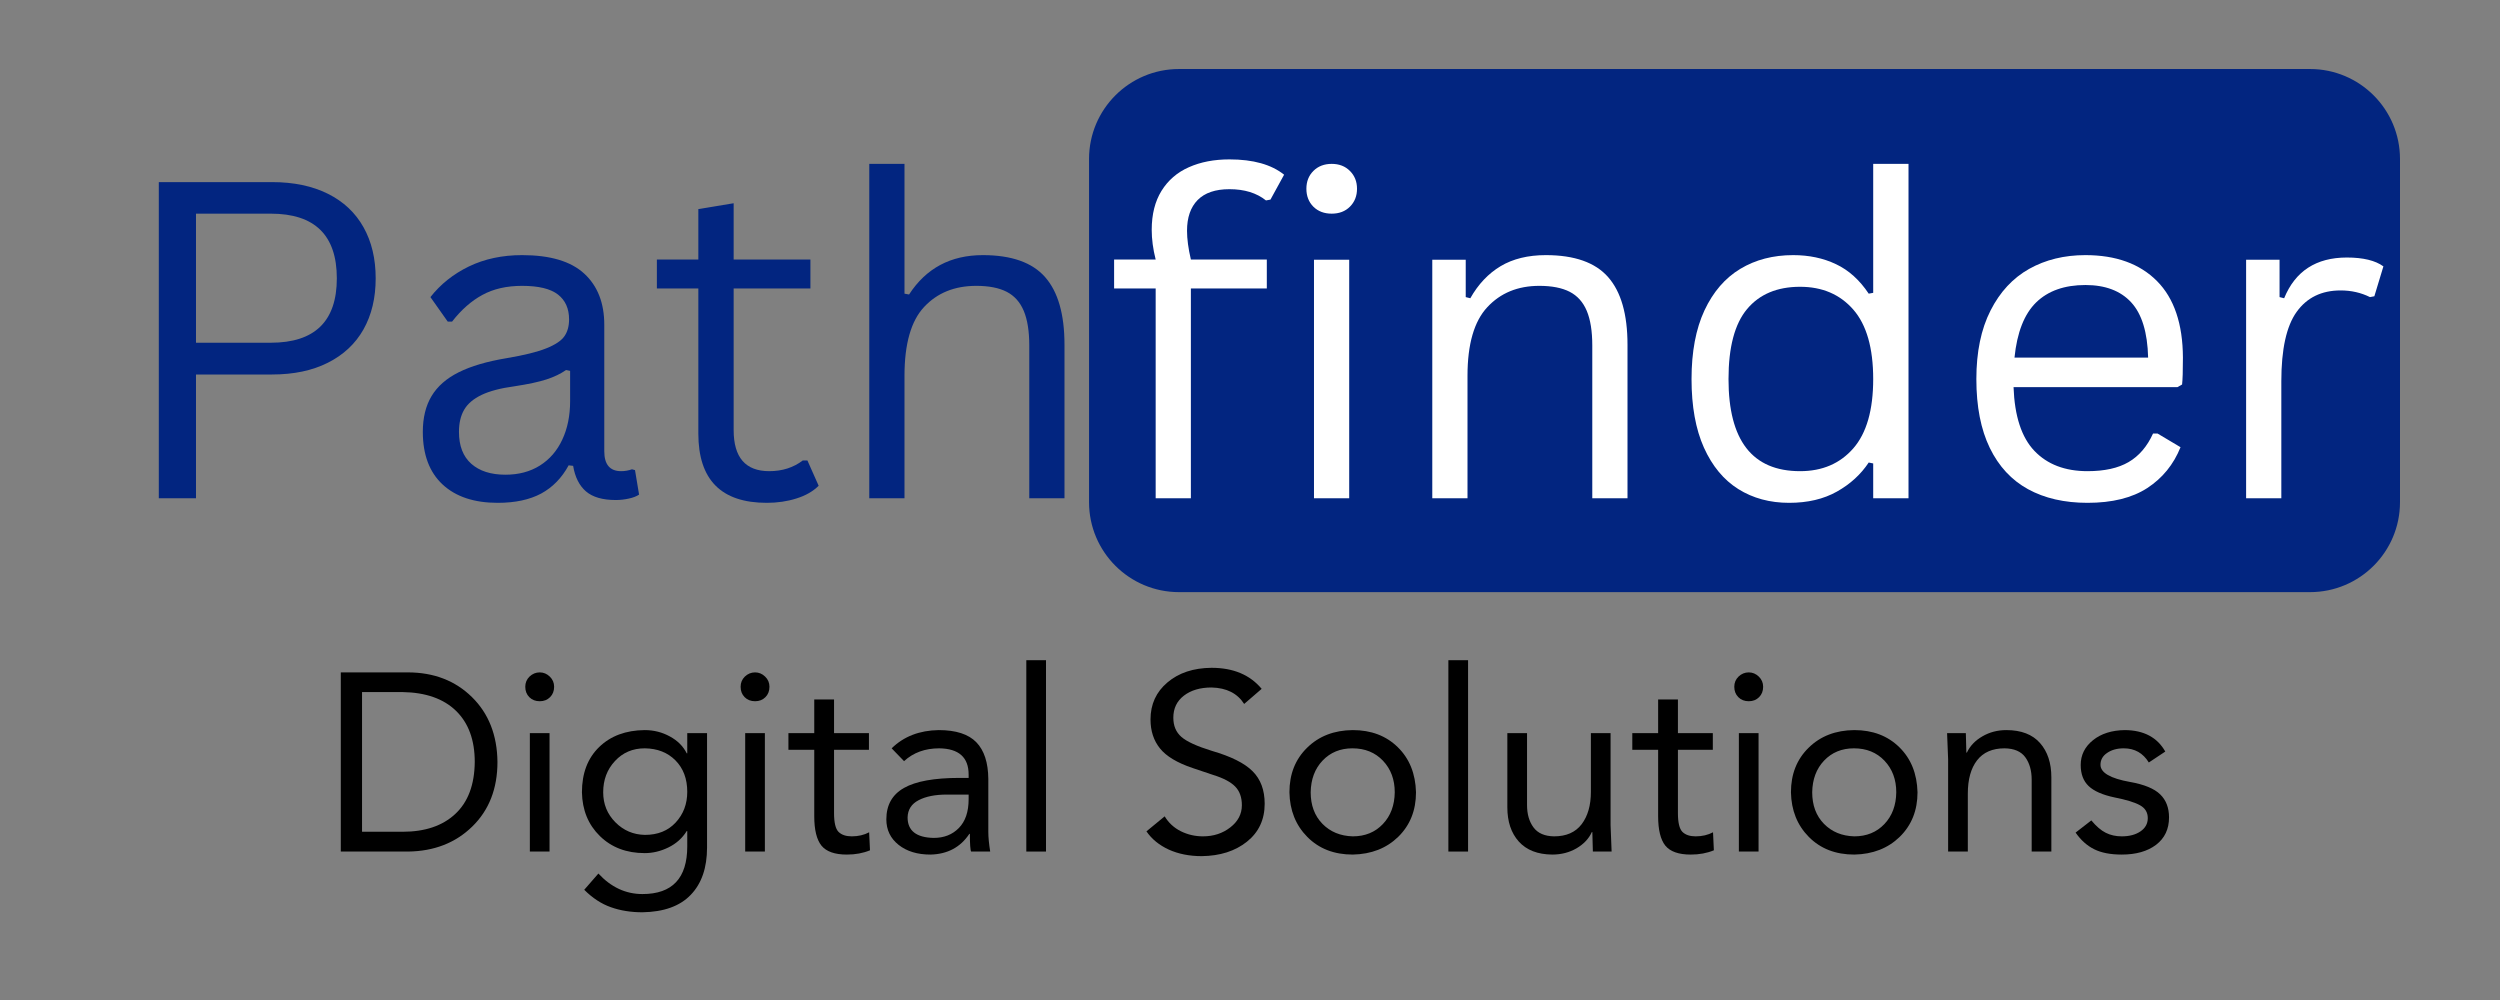 <svg xmlns="http://www.w3.org/2000/svg" xmlns:xlink="http://www.w3.org/1999/xlink" width="500" zoomAndPan="magnify" viewBox="0 0 375 150" height="200" preserveAspectRatio="xMidYMid meet" version="1.0"><rect x="0" y="0" width="375" height="150" fill="#808080" stroke="none"/><defs><g/><clipPath id="886ca4e5a9"><path d="M 163.355 10.352 L 360 10.352 L 360 88.82 L 163.355 88.82 Z M 163.355 10.352 " clip-rule="nonzero"/></clipPath><clipPath id="c07afbe782"><path d="M 176.855 10.352 L 346.5 10.352 C 353.957 10.352 360 16.395 360 23.852 L 360 75.32 C 360 82.777 353.957 88.82 346.5 88.82 L 176.855 88.82 C 169.398 88.82 163.355 82.777 163.355 75.32 L 163.355 23.852 C 163.355 16.395 169.398 10.352 176.855 10.352 Z M 176.855 10.352 " clip-rule="nonzero"/></clipPath></defs><g clip-path="url(#886ca4e5a9)"><g clip-path="url(#c07afbe782)"><path fill="#022580" d="M 163.355 10.352 L 360.145 10.352 L 360.145 88.82 L 163.355 88.82 Z M 163.355 10.352 " fill-opacity="1" fill-rule="nonzero"/></g></g><g fill="#022580" fill-opacity="1"><g transform="translate(16.649, 74.737)"><g><path d="M 24.141 -47.422 C 27.398 -47.422 30.195 -46.836 32.531 -45.672 C 34.875 -44.504 36.656 -42.832 37.875 -40.656 C 39.094 -38.488 39.703 -35.93 39.703 -32.984 C 39.703 -30.047 39.094 -27.492 37.875 -25.328 C 36.656 -23.172 34.875 -21.504 32.531 -20.328 C 30.195 -19.148 27.398 -18.562 24.141 -18.562 L 12.75 -18.562 L 12.75 0 L 7.172 0 L 7.172 -47.422 Z M 23.969 -23.328 C 30.57 -23.328 33.875 -26.547 33.875 -32.984 C 33.875 -39.453 30.57 -42.688 23.969 -42.688 L 12.75 -42.688 L 12.75 -23.328 Z M 23.969 -23.328 "/></g></g></g><g fill="#022580" fill-opacity="1"><g transform="translate(59.892, 74.737)"><g><path d="M 14.766 0.688 C 11.234 0.688 8.477 -0.227 6.5 -2.062 C 4.52 -3.906 3.531 -6.535 3.531 -9.953 C 3.531 -12.078 3.969 -13.867 4.844 -15.328 C 5.719 -16.785 7.07 -17.973 8.906 -18.891 C 10.75 -19.816 13.156 -20.523 16.125 -21.016 C 18.719 -21.453 20.691 -21.941 22.047 -22.484 C 23.398 -23.023 24.305 -23.629 24.766 -24.297 C 25.234 -24.961 25.469 -25.805 25.469 -26.828 C 25.469 -28.453 24.91 -29.695 23.797 -30.562 C 22.68 -31.426 20.891 -31.859 18.422 -31.859 C 16.109 -31.859 14.125 -31.406 12.469 -30.5 C 10.812 -29.602 9.297 -28.27 7.922 -26.5 L 7.266 -26.5 L 4.672 -30.172 C 6.18 -32.098 8.102 -33.629 10.438 -34.766 C 12.781 -35.898 15.441 -36.469 18.422 -36.469 C 22.641 -36.469 25.75 -35.539 27.75 -33.688 C 29.75 -31.844 30.75 -29.285 30.75 -26.016 L 30.75 -7.047 C 30.75 -5.055 31.594 -4.062 33.281 -4.062 C 33.844 -4.062 34.383 -4.156 34.906 -4.344 L 35.359 -4.219 L 35.969 -0.547 C 35.582 -0.285 35.07 -0.086 34.438 0.047 C 33.801 0.191 33.145 0.266 32.469 0.266 C 30.5 0.266 29.008 -0.164 28 -1.031 C 27 -1.895 26.359 -3.172 26.078 -4.859 L 25.406 -4.938 C 24.383 -3.051 23.008 -1.641 21.281 -0.703 C 19.551 0.223 17.379 0.688 14.766 0.688 Z M 15.922 -3.531 C 17.91 -3.531 19.633 -3.988 21.094 -4.906 C 22.562 -5.832 23.68 -7.129 24.453 -8.797 C 25.234 -10.461 25.625 -12.383 25.625 -14.562 L 25.625 -19.109 L 25.016 -19.234 C 24.211 -18.672 23.238 -18.203 22.094 -17.828 C 20.945 -17.453 19.348 -17.109 17.297 -16.797 C 15.211 -16.516 13.562 -16.082 12.344 -15.5 C 11.125 -14.914 10.254 -14.176 9.734 -13.281 C 9.211 -12.383 8.953 -11.273 8.953 -9.953 C 8.953 -7.859 9.566 -6.266 10.797 -5.172 C 12.035 -4.078 13.742 -3.531 15.922 -3.531 Z M 15.922 -3.531 "/></g></g></g><g fill="#022580" fill-opacity="1"><g transform="translate(96.907, 74.737)"><g><path d="M 24.203 -5.672 L 25.891 -1.875 C 25.047 -1.031 23.938 -0.395 22.562 0.031 C 21.188 0.469 19.703 0.688 18.109 0.688 C 11.266 0.688 7.844 -2.773 7.844 -9.703 L 7.844 -31.469 L 1.625 -31.469 L 1.625 -35.812 L 7.844 -35.812 L 7.844 -43.375 L 13.141 -44.25 L 13.141 -35.812 L 24.656 -35.812 L 24.656 -31.469 L 13.141 -31.469 L 13.141 -10.219 C 13.141 -6.113 14.922 -4.062 18.484 -4.062 C 20.43 -4.062 22.109 -4.598 23.516 -5.672 Z M 24.203 -5.672 "/></g></g></g><g fill="#022580" fill-opacity="1"><g transform="translate(124.157, 74.737)"><g><path d="M 6.234 0 L 6.234 -50.156 L 11.516 -50.156 L 11.516 -30.688 L 12.203 -30.562 C 14.754 -34.5 18.441 -36.469 23.266 -36.469 C 27.566 -36.469 30.68 -35.367 32.609 -33.172 C 34.547 -30.973 35.516 -27.594 35.516 -23.031 L 35.516 0 L 30.234 0 L 30.234 -22.906 C 30.234 -25.062 29.957 -26.797 29.406 -28.109 C 28.852 -29.422 28 -30.375 26.844 -30.969 C 25.688 -31.562 24.164 -31.859 22.281 -31.859 C 19.039 -31.859 16.438 -30.805 14.469 -28.703 C 12.5 -26.609 11.516 -23.16 11.516 -18.359 L 11.516 0 Z M 6.234 0 "/></g></g></g><g fill="#ffffff" fill-opacity="1"><g transform="translate(165.366, 74.737)"><g><path d="M 7.984 0 L 7.984 -31.469 L 1.75 -31.469 L 1.75 -35.812 L 7.984 -35.812 C 7.586 -37.375 7.391 -38.859 7.391 -40.266 C 7.391 -42.578 7.879 -44.523 8.859 -46.109 C 9.848 -47.703 11.219 -48.883 12.969 -49.656 C 14.727 -50.438 16.754 -50.828 19.047 -50.828 C 22.609 -50.828 25.344 -50.062 27.25 -48.531 L 25.203 -44.797 L 24.531 -44.672 C 23.125 -45.797 21.297 -46.359 19.047 -46.359 C 16.941 -46.359 15.352 -45.816 14.281 -44.734 C 13.219 -43.648 12.688 -42.113 12.688 -40.125 C 12.688 -38.895 12.879 -37.457 13.266 -35.812 L 24.656 -35.812 L 24.656 -31.469 L 13.266 -31.469 L 13.266 0 Z M 7.984 0 "/></g></g></g><g fill="#ffffff" fill-opacity="1"><g transform="translate(190.864, 74.737)"><g><path d="M 8.891 -42.688 C 7.766 -42.688 6.848 -43.035 6.141 -43.734 C 5.441 -44.441 5.094 -45.336 5.094 -46.422 C 5.094 -47.504 5.441 -48.395 6.141 -49.094 C 6.848 -49.801 7.766 -50.156 8.891 -50.156 C 10.016 -50.156 10.926 -49.801 11.625 -49.094 C 12.332 -48.395 12.688 -47.504 12.688 -46.422 C 12.688 -45.336 12.332 -44.441 11.625 -43.734 C 10.926 -43.035 10.016 -42.688 8.891 -42.688 Z M 6.234 0 L 6.234 -35.781 L 11.516 -35.781 L 11.516 0 Z M 6.234 0 "/></g></g></g><g fill="#ffffff" fill-opacity="1"><g transform="translate(208.609, 74.737)"><g><path d="M 6.234 0 L 6.234 -35.781 L 11.25 -35.781 L 11.25 -30.172 L 11.938 -30 C 13.125 -32.102 14.641 -33.707 16.484 -34.812 C 18.336 -35.914 20.598 -36.469 23.266 -36.469 C 27.566 -36.469 30.68 -35.367 32.609 -33.172 C 34.547 -30.973 35.516 -27.594 35.516 -23.031 L 35.516 0 L 30.234 0 L 30.234 -22.906 C 30.234 -25.062 29.957 -26.797 29.406 -28.109 C 28.852 -29.422 28 -30.375 26.844 -30.969 C 25.688 -31.562 24.164 -31.859 22.281 -31.859 C 19.062 -31.859 16.461 -30.789 14.484 -28.656 C 12.504 -26.531 11.516 -23.098 11.516 -18.359 L 11.516 0 Z M 6.234 0 "/></g></g></g><g fill="#ffffff" fill-opacity="1"><g transform="translate(249.808, 74.737)"><g><path d="M 18.562 0.688 C 15.676 0.688 13.133 0 10.938 -1.375 C 8.75 -2.75 7.031 -4.82 5.781 -7.594 C 4.539 -10.363 3.922 -13.789 3.922 -17.875 C 3.922 -21.957 4.566 -25.391 5.859 -28.172 C 7.16 -30.953 8.953 -33.031 11.234 -34.406 C 13.516 -35.781 16.16 -36.469 19.172 -36.469 C 21.547 -36.469 23.688 -36.016 25.594 -35.109 C 27.5 -34.211 29.133 -32.738 30.5 -30.688 L 31.172 -30.812 L 31.172 -50.156 L 36.469 -50.156 L 36.469 0 L 31.172 0 L 31.172 -5.219 L 30.5 -5.359 C 29.32 -3.578 27.734 -2.125 25.734 -1 C 23.734 0.125 21.344 0.688 18.562 0.688 Z M 20.203 -4.062 C 23.535 -4.062 26.195 -5.203 28.188 -7.484 C 30.176 -9.766 31.172 -13.227 31.172 -17.875 C 31.172 -22.539 30.176 -26.016 28.188 -28.297 C 26.195 -30.578 23.535 -31.719 20.203 -31.719 C 16.766 -31.719 14.113 -30.602 12.25 -28.375 C 10.395 -26.156 9.469 -22.656 9.469 -17.875 C 9.469 -8.664 13.047 -4.062 20.203 -4.062 Z M 20.203 -4.062 "/></g></g></g><g fill="#ffffff" fill-opacity="1"><g transform="translate(292.532, 74.737)"><g><path d="M 34.094 -16.672 L 9.5 -16.672 C 9.656 -12.328 10.695 -9.141 12.625 -7.109 C 14.562 -5.078 17.219 -4.062 20.594 -4.062 C 23.145 -4.062 25.195 -4.516 26.75 -5.422 C 28.312 -6.328 29.535 -7.754 30.422 -9.703 L 31.109 -9.703 L 34.547 -7.656 C 33.504 -5.062 31.844 -3.02 29.562 -1.531 C 27.281 -0.051 24.289 0.688 20.594 0.688 C 17.133 0.688 14.16 0.004 11.672 -1.359 C 9.191 -2.723 7.281 -4.785 5.938 -7.547 C 4.594 -10.316 3.922 -13.758 3.922 -17.875 C 3.922 -21.938 4.629 -25.363 6.047 -28.156 C 7.461 -30.945 9.395 -33.031 11.844 -34.406 C 14.301 -35.781 17.113 -36.469 20.281 -36.469 C 24.863 -36.469 28.441 -35.172 31.016 -32.578 C 33.586 -29.992 34.883 -26.164 34.906 -21.094 C 34.906 -19.102 34.863 -17.758 34.781 -17.062 Z M 29.688 -21.094 C 29.594 -24.895 28.742 -27.66 27.141 -29.391 C 25.547 -31.117 23.258 -31.984 20.281 -31.984 C 17.145 -31.984 14.68 -31.113 12.891 -29.375 C 11.109 -27.633 10.023 -24.875 9.641 -21.094 Z M 29.688 -21.094 "/></g></g></g><g fill="#ffffff" fill-opacity="1"><g transform="translate(330.683, 74.737)"><g><path d="M 6.234 0 L 6.234 -35.781 L 11.25 -35.781 L 11.25 -30.172 L 11.938 -30 C 13.602 -34.07 16.738 -36.109 21.344 -36.109 C 23.789 -36.109 25.617 -35.664 26.828 -34.781 L 25.469 -30.297 L 24.812 -30.172 C 23.477 -30.836 22.008 -31.172 20.406 -31.172 C 17.551 -31.172 15.352 -30.098 13.812 -27.953 C 12.281 -25.816 11.516 -22.348 11.516 -17.547 L 11.516 0 Z M 6.234 0 "/></g></g></g><g fill="#000000" fill-opacity="1"><g transform="translate(48.275, 127.733)"><g><path d="M 12.875 -26.875 C 16.789 -26.875 20.004 -25.641 22.516 -23.172 C 25.023 -20.711 26.301 -17.469 26.344 -13.438 C 26.344 -9.438 25.082 -6.207 22.562 -3.75 C 20.051 -1.301 16.848 -0.051 12.953 0 L 2.844 0 L 2.844 -26.875 Z M 12.109 -2.969 C 15.473 -2.969 18.109 -3.859 20.016 -5.641 C 21.93 -7.422 22.906 -10.02 22.938 -13.438 C 22.938 -16.727 22 -19.285 20.125 -21.109 C 18.25 -22.93 15.578 -23.867 12.109 -23.922 L 6.031 -23.922 L 6.031 -2.969 Z M 12.109 -2.969 "/></g></g></g><g fill="#000000" fill-opacity="1"><g transform="translate(76.4, 127.733)"><g><path d="M 4.562 -26.875 C 5.133 -26.875 5.633 -26.664 6.062 -26.25 C 6.5 -25.832 6.719 -25.32 6.719 -24.719 C 6.719 -24.082 6.516 -23.562 6.109 -23.156 C 5.703 -22.75 5.188 -22.547 4.562 -22.547 C 3.926 -22.547 3.406 -22.75 3 -23.156 C 2.594 -23.562 2.391 -24.082 2.391 -24.719 C 2.391 -25.32 2.602 -25.832 3.031 -26.25 C 3.469 -26.664 3.977 -26.875 4.562 -26.875 Z M 6.031 -17.766 L 6.031 0 L 3.078 0 L 3.078 -17.766 Z M 6.031 -17.766 "/></g></g></g><g fill="#000000" fill-opacity="1"><g transform="translate(85.51, 127.733)"><g><path d="M 11.203 -18.219 C 12.566 -18.219 13.82 -17.898 14.969 -17.266 C 16.125 -16.641 16.969 -15.797 17.5 -14.734 L 17.578 -14.734 L 17.578 -17.766 L 20.547 -17.766 L 20.547 -0.609 C 20.547 2.43 19.734 4.797 18.109 6.484 C 16.492 8.18 14.078 9.055 10.859 9.109 C 9.109 9.109 7.523 8.852 6.109 8.344 C 4.691 7.844 3.363 6.973 2.125 5.734 L 4.25 3.297 C 6.145 5.348 8.348 6.375 10.859 6.375 C 15.336 6.375 17.578 3.992 17.578 -0.766 L 17.578 -3.078 L 17.5 -3.078 C 16.844 -2.016 15.93 -1.195 14.766 -0.625 C 13.598 -0.051 12.41 0.234 11.203 0.234 C 8.461 0.234 6.219 -0.617 4.469 -2.328 C 2.727 -4.035 1.832 -6.223 1.781 -8.891 C 1.781 -11.742 2.641 -14.004 4.359 -15.672 C 6.086 -17.348 8.367 -18.195 11.203 -18.219 Z M 4.969 -8.891 C 4.969 -7.117 5.578 -5.617 6.797 -4.391 C 8.016 -3.16 9.492 -2.531 11.234 -2.5 C 13.16 -2.5 14.695 -3.117 15.844 -4.359 C 17 -5.609 17.578 -7.141 17.578 -8.953 C 17.578 -10.91 16.988 -12.484 15.812 -13.672 C 14.633 -14.859 13.098 -15.461 11.203 -15.484 C 9.398 -15.484 7.91 -14.848 6.734 -13.578 C 5.555 -12.316 4.969 -10.754 4.969 -8.891 Z M 4.969 -8.891 "/></g></g></g><g fill="#000000" fill-opacity="1"><g transform="translate(108.701, 127.733)"><g><path d="M 4.562 -26.875 C 5.133 -26.875 5.633 -26.664 6.062 -26.25 C 6.5 -25.832 6.719 -25.32 6.719 -24.719 C 6.719 -24.082 6.516 -23.562 6.109 -23.156 C 5.703 -22.75 5.188 -22.547 4.562 -22.547 C 3.926 -22.547 3.406 -22.75 3 -23.156 C 2.594 -23.562 2.391 -24.082 2.391 -24.719 C 2.391 -25.32 2.602 -25.832 3.031 -26.25 C 3.469 -26.664 3.977 -26.875 4.562 -26.875 Z M 6.031 -17.766 L 6.031 0 L 3.078 0 L 3.078 -17.766 Z M 6.031 -17.766 "/></g></g></g><g fill="#000000" fill-opacity="1"><g transform="translate(117.81, 127.733)"><g><path d="M 7.297 -22.812 L 7.297 -17.766 L 12.531 -17.766 L 12.531 -15.266 L 7.297 -15.266 L 7.297 -5.766 C 7.297 -4.348 7.52 -3.41 7.969 -2.953 C 8.426 -2.504 9.086 -2.281 9.953 -2.281 C 10.93 -2.281 11.801 -2.484 12.562 -2.891 L 12.688 -0.188 C 11.664 0.238 10.508 0.453 9.219 0.453 C 7.406 0.453 6.133 0.004 5.406 -0.891 C 4.688 -1.785 4.328 -3.258 4.328 -5.312 L 4.328 -15.266 L 0.453 -15.266 L 0.453 -17.766 L 4.328 -17.766 L 4.328 -22.812 Z M 7.297 -22.812 "/></g></g></g><g fill="#000000" fill-opacity="1"><g transform="translate(131.17, 127.733)"><g><path d="M 9.641 -18.219 C 12.223 -18.219 14.102 -17.609 15.281 -16.391 C 16.457 -15.18 17.055 -13.348 17.078 -10.891 L 17.078 -2.922 C 17.078 -2.16 17.172 -1.188 17.359 0 L 14.5 0 C 14.375 -0.227 14.312 -1.113 14.312 -2.656 L 14.234 -2.656 C 12.891 -0.633 10.941 0.398 8.391 0.453 C 6.441 0.453 4.852 -0.031 3.625 -1 C 2.395 -1.977 1.781 -3.254 1.781 -4.828 C 1.781 -6.973 2.664 -8.547 4.438 -9.547 C 6.207 -10.547 8.977 -11.047 12.75 -11.047 L 14.125 -11.047 L 14.125 -11.547 C 14.125 -14.129 12.656 -15.441 9.719 -15.484 C 7.594 -15.484 5.832 -14.844 4.438 -13.562 L 2.578 -15.484 C 4.398 -17.266 6.754 -18.176 9.641 -18.219 Z M 4.969 -5.125 C 4.969 -3.125 6.273 -2.098 8.891 -2.047 C 10.43 -2.047 11.688 -2.539 12.656 -3.531 C 13.633 -4.52 14.125 -5.961 14.125 -7.859 L 14.125 -8.547 L 10.859 -8.547 C 9.109 -8.547 7.695 -8.266 6.625 -7.703 C 5.551 -7.148 5 -6.289 4.969 -5.125 Z M 4.969 -5.125 "/></g></g></g><g fill="#000000" fill-opacity="1"><g transform="translate(150.869, 127.733)"><g><path d="M 6.031 -28.703 L 6.031 0 L 3.078 0 L 3.078 -28.703 Z M 6.031 -28.703 "/></g></g></g><g fill="#000000" fill-opacity="1"><g transform="translate(159.979, 127.733)"><g/></g></g><g fill="#000000" fill-opacity="1"><g transform="translate(170.53, 127.733)"><g><path d="M 11.203 -27.562 C 14.461 -27.562 16.969 -26.508 18.719 -24.406 L 16.094 -22.141 C 15.082 -23.734 13.453 -24.555 11.203 -24.609 C 9.504 -24.609 8.125 -24.203 7.062 -23.391 C 6 -22.578 5.469 -21.473 5.469 -20.078 C 5.469 -18.867 5.867 -17.91 6.672 -17.203 C 7.484 -16.492 9.004 -15.797 11.234 -15.109 C 14.117 -14.273 16.16 -13.254 17.359 -12.047 C 18.566 -10.848 19.172 -9.223 19.172 -7.172 C 19.172 -4.797 18.285 -2.898 16.516 -1.484 C 14.742 -0.066 12.477 0.656 9.719 0.688 C 7.875 0.688 6.227 0.359 4.781 -0.297 C 3.344 -0.961 2.227 -1.875 1.438 -3.031 L 4.172 -5.281 C 4.754 -4.312 5.562 -3.566 6.594 -3.047 C 7.633 -2.535 8.738 -2.281 9.906 -2.281 C 11.5 -2.281 12.867 -2.727 14.016 -3.625 C 15.172 -4.52 15.75 -5.629 15.75 -6.953 C 15.75 -8.141 15.414 -9.07 14.75 -9.75 C 14.082 -10.438 12.973 -11.02 11.422 -11.5 L 8.359 -12.531 C 6.047 -13.312 4.414 -14.289 3.469 -15.469 C 2.52 -16.645 2.047 -18.094 2.047 -19.812 C 2.047 -22.094 2.895 -23.945 4.594 -25.375 C 6.289 -26.812 8.492 -27.539 11.203 -27.562 Z M 11.203 -27.562 "/></g></g></g><g fill="#000000" fill-opacity="1"><g transform="translate(191.634, 127.733)"><g><path d="M 11.281 -18.219 C 14.039 -18.219 16.289 -17.363 18.031 -15.656 C 19.781 -13.945 20.691 -11.691 20.766 -8.891 C 20.766 -6.18 19.879 -3.957 18.109 -2.219 C 16.336 -0.488 14.062 0.398 11.281 0.453 C 8.488 0.453 6.219 -0.426 4.469 -2.188 C 2.727 -3.945 1.832 -6.18 1.781 -8.891 C 1.781 -11.617 2.664 -13.848 4.438 -15.578 C 6.207 -17.316 8.488 -18.195 11.281 -18.219 Z M 4.969 -8.891 C 4.969 -6.941 5.555 -5.363 6.734 -4.156 C 7.91 -2.957 9.426 -2.332 11.281 -2.281 C 13.125 -2.281 14.629 -2.895 15.797 -4.125 C 16.961 -5.352 17.555 -6.941 17.578 -8.891 C 17.578 -10.805 16.988 -12.383 15.812 -13.625 C 14.633 -14.863 13.109 -15.484 11.234 -15.484 C 9.41 -15.484 7.914 -14.867 6.75 -13.641 C 5.594 -12.422 5 -10.836 4.969 -8.891 Z M 4.969 -8.891 "/></g></g></g><g fill="#000000" fill-opacity="1"><g transform="translate(214.179, 127.733)"><g><path d="M 6.031 -28.703 L 6.031 0 L 3.078 0 L 3.078 -28.703 Z M 6.031 -28.703 "/></g></g></g><g fill="#000000" fill-opacity="1"><g transform="translate(223.289, 127.733)"><g><path d="M 5.766 -17.766 L 5.766 -6.984 C 5.766 -5.617 6.086 -4.5 6.734 -3.625 C 7.379 -2.75 8.41 -2.301 9.828 -2.281 C 11.648 -2.281 13.023 -2.883 13.953 -4.094 C 14.879 -5.312 15.344 -6.93 15.344 -8.953 L 15.344 -17.766 L 18.297 -17.766 L 18.297 -3.953 C 18.328 -3.242 18.379 -1.926 18.453 0 L 15.641 0 C 15.617 -1.219 15.594 -2.191 15.562 -2.922 L 15.484 -2.922 C 15.035 -1.93 14.27 -1.117 13.188 -0.484 C 12.113 0.141 10.895 0.453 9.531 0.453 C 7.352 0.43 5.688 -0.219 4.531 -1.5 C 3.383 -2.781 2.812 -4.492 2.812 -6.641 L 2.812 -17.766 Z M 5.766 -17.766 "/></g></g></g><g fill="#000000" fill-opacity="1"><g transform="translate(244.392, 127.733)"><g><path d="M 7.297 -22.812 L 7.297 -17.766 L 12.531 -17.766 L 12.531 -15.266 L 7.297 -15.266 L 7.297 -5.766 C 7.297 -4.348 7.52 -3.41 7.969 -2.953 C 8.426 -2.504 9.086 -2.281 9.953 -2.281 C 10.93 -2.281 11.801 -2.484 12.562 -2.891 L 12.688 -0.188 C 11.664 0.238 10.508 0.453 9.219 0.453 C 7.406 0.453 6.133 0.004 5.406 -0.891 C 4.688 -1.785 4.328 -3.258 4.328 -5.312 L 4.328 -15.266 L 0.453 -15.266 L 0.453 -17.766 L 4.328 -17.766 L 4.328 -22.812 Z M 7.297 -22.812 "/></g></g></g><g fill="#000000" fill-opacity="1"><g transform="translate(257.752, 127.733)"><g><path d="M 4.562 -26.875 C 5.133 -26.875 5.633 -26.664 6.062 -26.25 C 6.5 -25.832 6.719 -25.32 6.719 -24.719 C 6.719 -24.082 6.516 -23.562 6.109 -23.156 C 5.703 -22.75 5.188 -22.547 4.562 -22.547 C 3.926 -22.547 3.406 -22.75 3 -23.156 C 2.594 -23.562 2.391 -24.082 2.391 -24.719 C 2.391 -25.32 2.602 -25.832 3.031 -26.25 C 3.469 -26.664 3.977 -26.875 4.562 -26.875 Z M 6.031 -17.766 L 6.031 0 L 3.078 0 L 3.078 -17.766 Z M 6.031 -17.766 "/></g></g></g><g fill="#000000" fill-opacity="1"><g transform="translate(266.862, 127.733)"><g><path d="M 11.281 -18.219 C 14.039 -18.219 16.289 -17.363 18.031 -15.656 C 19.781 -13.945 20.691 -11.691 20.766 -8.891 C 20.766 -6.18 19.879 -3.957 18.109 -2.219 C 16.336 -0.488 14.062 0.398 11.281 0.453 C 8.488 0.453 6.219 -0.426 4.469 -2.188 C 2.727 -3.945 1.832 -6.18 1.781 -8.891 C 1.781 -11.617 2.664 -13.848 4.438 -15.578 C 6.207 -17.316 8.488 -18.195 11.281 -18.219 Z M 4.969 -8.891 C 4.969 -6.941 5.555 -5.363 6.734 -4.156 C 7.91 -2.957 9.426 -2.332 11.281 -2.281 C 13.125 -2.281 14.629 -2.895 15.797 -4.125 C 16.961 -5.352 17.555 -6.941 17.578 -8.891 C 17.578 -10.805 16.988 -12.383 15.812 -13.625 C 14.633 -14.863 13.109 -15.484 11.234 -15.484 C 9.41 -15.484 7.914 -14.867 6.75 -13.641 C 5.594 -12.422 5 -10.836 4.969 -8.891 Z M 4.969 -8.891 "/></g></g></g><g fill="#000000" fill-opacity="1"><g transform="translate(289.407, 127.733)"><g><path d="M 11.547 -18.219 C 13.773 -18.219 15.457 -17.57 16.594 -16.281 C 17.727 -15 18.297 -13.281 18.297 -11.125 L 18.297 0 L 15.344 0 L 15.344 -10.781 C 15.344 -12.145 15.023 -13.266 14.391 -14.141 C 13.754 -15.016 12.719 -15.461 11.281 -15.484 C 9.457 -15.484 8.082 -14.883 7.156 -13.688 C 6.227 -12.488 5.766 -10.82 5.766 -8.688 L 5.766 0 L 2.812 0 L 2.812 -13.828 C 2.812 -13.953 2.758 -15.266 2.656 -17.766 L 5.469 -17.766 C 5.52 -15.992 5.547 -15.02 5.547 -14.844 L 5.625 -14.844 C 6.102 -15.852 6.879 -16.664 7.953 -17.281 C 9.023 -17.906 10.223 -18.219 11.547 -18.219 Z M 11.547 -18.219 "/></g></g></g><g fill="#000000" fill-opacity="1"><g transform="translate(310.511, 127.733)"><g><path d="M 8.234 -18.219 C 11.066 -18.195 13.082 -17.125 14.281 -15 L 11.812 -13.359 C 10.945 -14.773 9.691 -15.484 8.047 -15.484 C 7.055 -15.484 6.227 -15.254 5.562 -14.797 C 4.895 -14.348 4.562 -13.754 4.562 -13.016 C 4.562 -11.828 6.039 -10.969 9 -10.438 C 11.125 -10.062 12.629 -9.441 13.516 -8.578 C 14.398 -7.723 14.844 -6.57 14.844 -5.125 C 14.844 -3.375 14.195 -2.004 12.906 -1.016 C 11.613 -0.035 9.895 0.453 7.75 0.453 C 6.07 0.453 4.695 0.188 3.625 -0.344 C 2.551 -0.875 1.617 -1.707 0.828 -2.844 L 3.188 -4.672 C 3.926 -3.785 4.648 -3.164 5.359 -2.812 C 6.066 -2.457 6.863 -2.281 7.75 -2.281 C 8.883 -2.281 9.816 -2.523 10.547 -3.016 C 11.285 -3.516 11.656 -4.18 11.656 -5.016 C 11.656 -5.867 11.27 -6.508 10.5 -6.938 C 9.727 -7.375 8.441 -7.77 6.641 -8.125 C 4.867 -8.5 3.582 -9.066 2.781 -9.828 C 1.988 -10.586 1.594 -11.641 1.594 -12.984 C 1.594 -14.473 2.207 -15.711 3.438 -16.703 C 4.664 -17.691 6.266 -18.195 8.234 -18.219 Z M 8.234 -18.219 "/></g></g></g></svg>